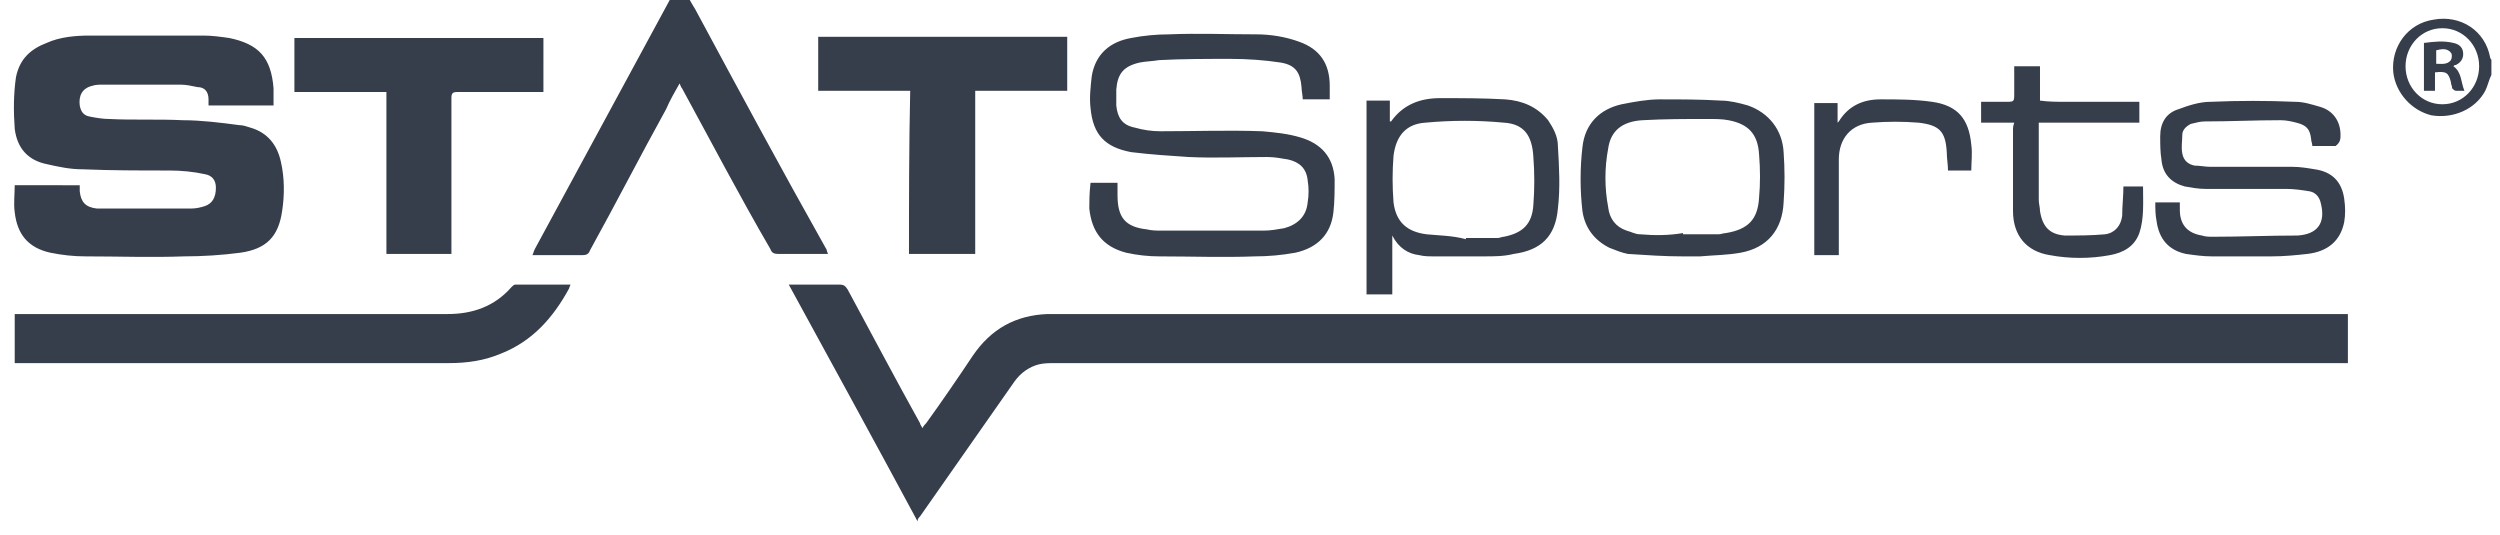 <svg xmlns="http://www.w3.org/2000/svg" viewBox="0 0 203.8 43.6">
  <title>StatSports logo</title>
  <path d="M55.4-1.6c.4.8.8 1.6 1.3 2.4 3.5 6.5 7 13 10.6 19.4.1.1.1.3.2.5h-4.1c-.3 0-.5-.1-.6-.4-2.5-4.3-4.8-8.7-7.2-13.1-.1-.1-.1-.2-.2-.4-.4.7-.8 1.4-1.1 2.1-2.1 3.8-4.1 7.7-6.2 11.5-.1.3-.3.4-.6.4h-4.1c.1-.2.1-.3.2-.5L55.3-1.3c0-.1 0-.2.1-.3-.1 0 0 0 0 0zm147.7 6.5c0-.1-.1-.1-.1-.2-.4-2.2-2.4-3.5-4.6-3.1-2.1.3-3.5 2.2-3.3 4.3.2 1.7 1.5 3.1 3.1 3.5 1.8.3 3.6-.5 4.4-2 .2-.4.3-.9.5-1.3V4.9zm-4-2.6c1.7 0 3 1.4 3 3.1 0 1.7-1.3 3.1-3 3.1s-3-1.4-3-3.1c0-1.7 1.3-3.1 3-3.1zM75 42.1c2.6-3.7 5.1-7.3 7.7-11 .5-.7 1.2-1.2 2-1.4.4-.1.9-.1 1.4-.1h105.3v-4h-106c-2.6.1-4.6 1.2-6.1 3.4-1.2 1.8-2.5 3.7-3.8 5.5-.1.1-.2.2-.3.4-.1-.2-.2-.3-.2-.4-2-3.6-3.9-7.2-5.9-10.9-.2-.3-.3-.4-.7-.4H64.3c3.5 6.4 7 12.8 10.5 19.3 0-.2.1-.3.2-.4zM1.2 17.3c.2 1.8 1.1 2.9 2.9 3.3 1 .2 1.9.3 2.9.3 2.7 0 5.3.1 8 0 1.5 0 3.1-.1 4.6-.3 2.1-.3 3.1-1.3 3.4-3.4.2-1.3.2-2.7-.1-4-.3-1.4-1.1-2.4-2.5-2.8-.3-.1-.6-.2-.9-.2-1.5-.2-3.1-.4-4.6-.4-2-.1-4 0-6-.1-.5 0-1.1-.1-1.6-.2s-.7-.4-.8-.9c-.1-.8.2-1.4 1-1.6.3-.1.6-.1.9-.1h6.3c.5 0 .9.1 1.4.2.6 0 .9.4.9 1v.5h5.3V7.2c-.2-2.5-1.2-3.6-3.6-4.1-.7-.1-1.4-.2-2.1-.2H7.3c-1.1 0-2.4.1-3.5.6-1.3.5-2.2 1.3-2.5 2.8-.2 1.4-.2 2.8-.1 4.2.2 1.6 1.1 2.6 2.7 2.9.9.2 1.8.4 2.8.4 2.4.1 4.7.1 7.1.1 1 0 2 .1 2.9.3.6.1.9.5.9 1.1 0 .8-.3 1.3-.9 1.5-.3.1-.7.2-1.1.2H7.9c-.9-.1-1.3-.5-1.4-1.4v-.5H1.2c0 .7-.1 1.5 0 2.2zm.4 12.3h35c1.5 0 2.9-.2 4.3-.8 2.5-1 4.2-2.9 5.5-5.3 0-.1.1-.2.1-.3H42c-.1 0-.2.1-.3.2-1.4 1.6-3.2 2.2-5.2 2.2H1.2v4h.4zm72.5-8.9h5.4V7.4H87V3H66.7v4.4h7.5c-.1 4.5-.1 8.9-.1 13.3zM44.3 3.1H24v4.4h7.5v13.2h5.3V8c0-.4.1-.5.5-.5h7V3.1zM88.8 17c.2 1.9 1.1 3.1 3 3.6.9.2 1.8.3 2.7.3 2.6 0 5.2.1 7.8 0 1.1 0 2.2-.1 3.3-.3 1.8-.4 2.9-1.5 3.1-3.3.1-.9.1-1.8.1-2.7-.1-1.8-1.1-2.9-2.8-3.4-1-.3-2-.4-3.1-.5-2.8-.1-5.5 0-8.3 0-.7 0-1.4-.1-2.1-.3-1-.2-1.4-.8-1.5-1.8V7.3c.1-1.3.6-1.9 1.9-2.2.5-.1 1-.1 1.6-.2 1.9-.1 3.9-.1 5.8-.1 1.4 0 2.8.1 4.1.3 1.2.2 1.6.8 1.7 2 0 .3.1.7.1 1h2.2V7c0-1.8-.8-3-2.5-3.6-1.1-.4-2.3-.6-3.5-.6-2.4 0-4.7-.1-7.1 0-1 0-2.1.1-3.1.3-1.7.3-2.9 1.3-3.2 3.1-.1.9-.2 1.8-.1 2.6.2 2.2 1.2 3.2 3.3 3.6 1.6.2 3.2.3 4.7.4 2.1.1 4.3 0 6.4 0 .6 0 1.1.1 1.7.2.9.2 1.5.7 1.6 1.7.1.6.1 1.2 0 1.8-.1 1.1-.8 1.8-1.9 2.1-.6.1-1.1.2-1.7.2h-8.3c-.4 0-.8 0-1.2-.1-1.8-.2-2.4-1-2.4-2.8v-1h-2.2c-.1.9-.1 1.5-.1 2.1zm26.9 3.8c.4.1.8.1 1.2.1h4.1c.8 0 1.6 0 2.4-.2 2.2-.3 3.4-1.4 3.6-3.7.2-1.7.1-3.4 0-5.1 0-.8-.4-1.5-.8-2.1-.9-1.1-2.1-1.6-3.5-1.7-1.8-.1-3.5-.1-5.3-.1-1.6 0-3 .5-4 1.9h-.1V8.2h-1.9V24h2.1v-4.8c.5 1 1.3 1.5 2.2 1.6zm.6-1.7c-1.6-.2-2.5-1-2.7-2.6-.1-1.3-.1-2.5 0-3.8.2-1.6 1-2.6 2.6-2.7 2.1-.2 4.3-.2 6.4 0 1.6.1 2.3 1 2.4 2.8.1 1.3.1 2.6 0 3.9-.1 1.6-.9 2.3-2.4 2.6-.2 0-.3.1-.5.1h-2.6v.1c-1.1-.3-2.2-.3-3.2-.4zm74.5-8.1c0-1.1-.6-2-1.7-2.3-.7-.2-1.3-.4-2-.4-2.3-.1-4.6-.1-6.9 0-.9 0-1.8.3-2.6.6-1 .3-1.5 1.1-1.5 2.2 0 .6 0 1.3.1 1.9.1 1.2.8 1.9 1.9 2.2.6.1 1.1.2 1.7.2h6.6c.6 0 1.3.1 1.9.2.5.1.8.5.9 1 .4 1.6-.3 2.5-1.9 2.6-2.3 0-4.6.1-6.9.1-.3 0-.6 0-.9-.1-1.2-.2-1.8-.9-1.8-2.1v-.6h-2c0 .5 0 1 .1 1.5.2 1.5 1 2.4 2.4 2.7.7.1 1.4.2 2.1.2h4.9c1 0 2-.1 2.9-.2 1.7-.2 2.7-1.1 3-2.6.1-.6.1-1.2 0-1.9-.2-1.4-1-2.2-2.4-2.4-.6-.1-1.2-.2-1.8-.2h-6.7c-.4 0-.9-.1-1.3-.1-.5-.1-.9-.4-1-1-.1-.5 0-1 0-1.5 0-.4.3-.7.7-.9.4-.1.8-.2 1.1-.2 2.1 0 4.1-.1 6.2-.1.5 0 .9.1 1.3.2.8.2 1.1.5 1.2 1.3 0 .2.1.4.1.6h1.9c.4-.3.4-.6.4-.9zm-53.7 9.9h1.5c1.1-.1 2.2-.1 3.3-.3 2.2-.4 3.4-1.9 3.5-4.1.1-1.4.1-2.7 0-4.1-.1-1.8-1.2-3.2-2.9-3.8-.7-.2-1.5-.4-2.2-.4-1.7-.1-3.3-.1-5-.1-1 0-2.1.2-3.1.4-1.8.4-3 1.6-3.2 3.5-.2 1.7-.2 3.5 0 5.2.2 1.4 1 2.4 2.2 3 .5.2 1 .4 1.5.5 1.5.1 3 .2 4.4.2 0 .1 0 .1 0 0zm-3.4-1.8c-.4 0-.7-.2-1.1-.3-.9-.3-1.4-1-1.5-1.9-.3-1.6-.3-3.2 0-4.8.2-1.4 1.1-2.2 2.8-2.3 1.8-.1 3.5-.1 5.3-.1.6 0 1.2 0 1.7.1 1.6.3 2.4 1.1 2.5 2.8.1 1.2.1 2.4 0 3.5-.1 1.8-.9 2.6-2.7 2.9-.2 0-.4.1-.6.1h-2.9V19c-1.2.2-2.3.2-3.5.1zm30.4-8.5v6.6c0 2 1.1 3.3 3 3.6 1.6.3 3.3.3 4.9 0 1.1-.2 2-.7 2.4-1.8.4-1.2.3-2.5.3-3.8h-1.6c0 .8-.1 1.6-.1 2.4-.1.8-.6 1.4-1.4 1.5-1.1.1-2.2.1-3.3.1-1.2-.1-1.8-.7-2-2 0-.3-.1-.6-.1-.9V10h8.2V8.3h-6c-.7 0-1.4 0-2.1-.1V5.4h-2.1v2.2c0 .7 0 .7-.7.7h-2V10h2.7c-.1.3-.1.4-.1.6zm-3.4 1.2c-.2-2.1-1.1-3.2-3.2-3.5-1.4-.2-2.8-.2-4.2-.2-1.4 0-2.6.5-3.4 1.8l-.1.1V8.4h-1.9v12.4h2V13c0-1.7 1-2.9 2.7-3 1.3-.1 2.5-.1 3.8 0 1.7.2 2.2.7 2.3 2.4 0 .5.1 1 .1 1.5h1.9c0-.7.1-1.4 0-2.1zm36.9-4.4h.9V5.9c.9-.1 1.1 0 1.3.8 0 .2.1.3.1.5.1.1.2.2.3.2h.7c-.3-.7-.2-1.5-.9-2 .1-.1.1-.1.2-.1.4-.2.6-.5.6-.9 0-.5-.3-.8-.8-.9-.8-.2-1.6-.1-2.4 0v3.9zm1-3.3c.4-.1.9-.2 1.2.2.1.1.1.4 0 .6-.3.4-.8.3-1.2.3V4.1z" fill="#363E4B"></path>
</svg>
